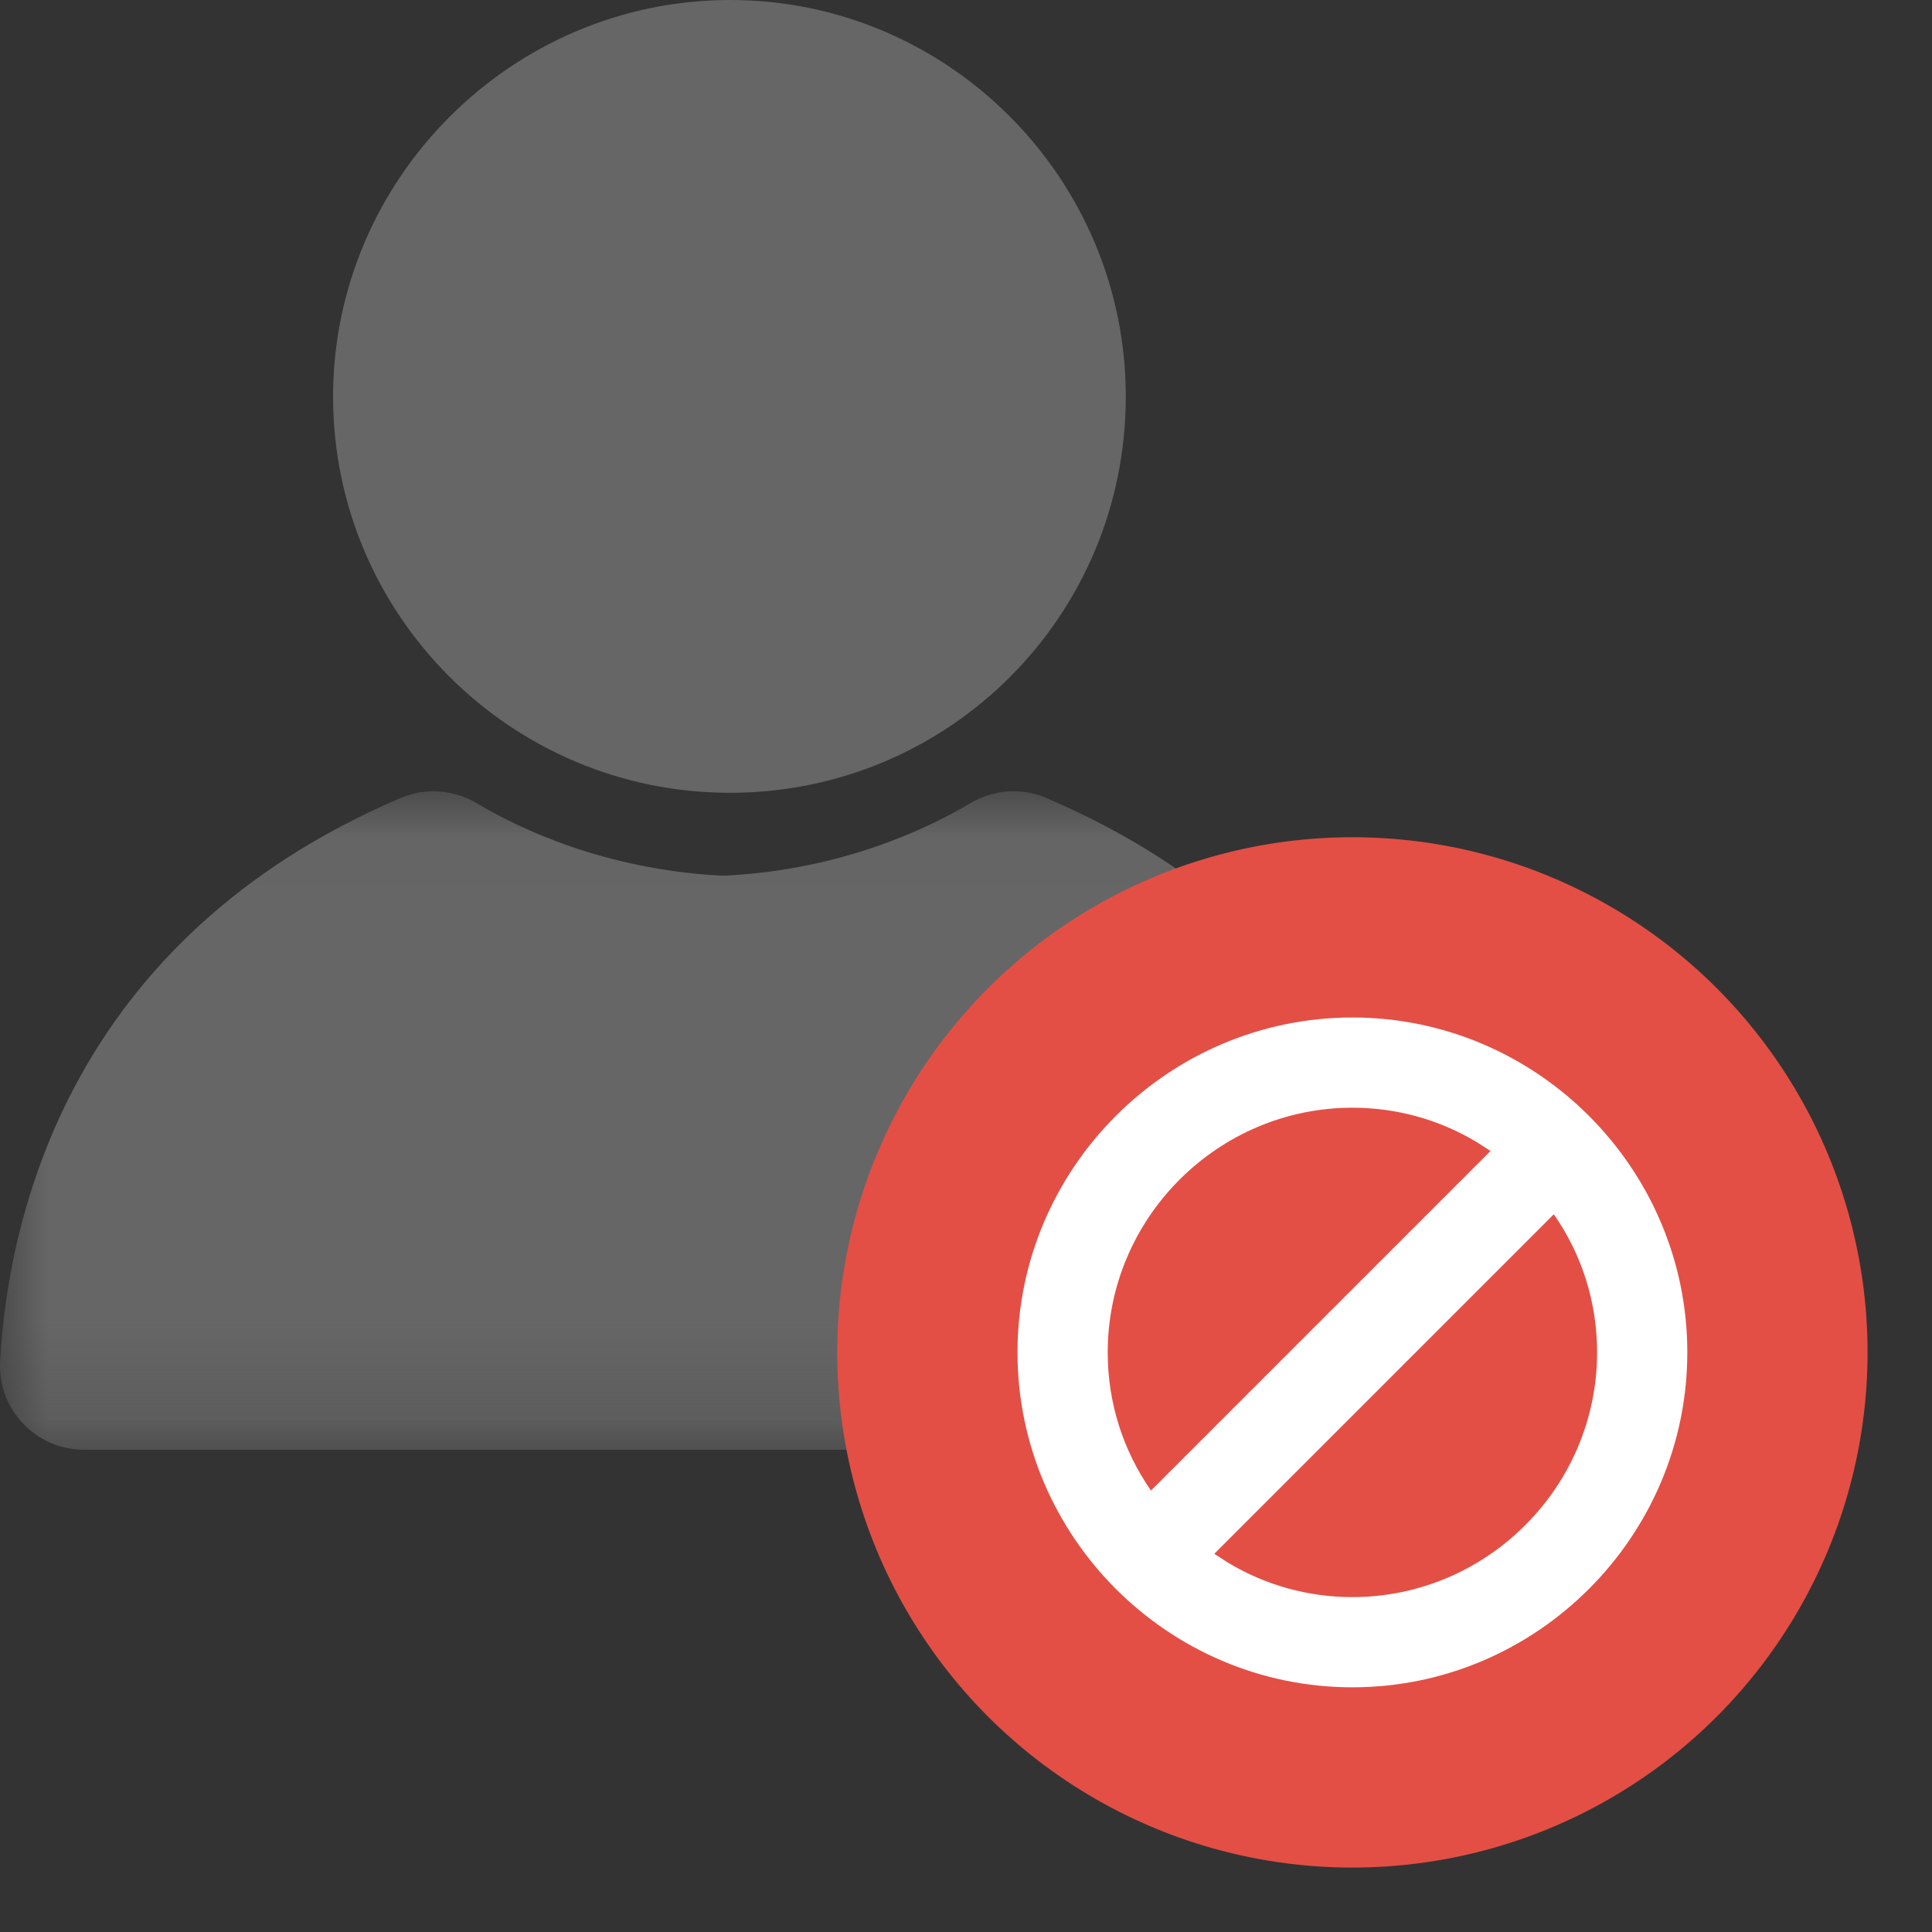 <?xml version="1.0" encoding="UTF-8"?>
<svg width="20px" height="20px" viewBox="0 0 20 20" version="1.1" xmlns="http://www.w3.org/2000/svg" xmlns:xlink="http://www.w3.org/1999/xlink">
    <rect x="0" y="0" width="20" height="20" fill="#333333" stroke="none"/>
    <!-- Generator: Sketch 60.1 (88133) - https://sketch.com -->
    <title>Group 20</title>
    <desc>Created with Sketch.</desc>
    <defs>
        <polygon id="path-1" points="3.0788472e-05 0.012 14.979 0.012 14.979 6.829 3.0788472e-05 6.829"></polygon>
        <circle id="path-3" cx="6" cy="6" r="5.333"></circle>
    </defs>
    <g id="Historial-del-suscriptor---estetica-nueva" stroke="none" stroke-width="1" fill="none" fill-rule="evenodd">
        <g id="Historial-del-suscriptor-busqueda" transform="translate(-766, -663)">
            <g id="Group-20" transform="translate(766, 663)">
                <g id="Group-6-Copy-3">
                    <path d="M7.563,8.207 C5.294,8.211 3.448,6.37 3.448,4.106 C3.449,1.854 5.292,0.007 7.546,1.55464095e-06 C9.808,-0.007 11.655,1.84 11.654,4.107 C11.654,6.374 9.828,8.203 7.563,8.207" id="Fill-1" fill="#666666"></path>
                    <g id="Group-5" transform="translate(0, 8.179)">
                        <mask id="mask-2" fill="white">
                            <use xlink:href="#path-1"></use>
                        </mask>
                        <g id="Clip-4"></g>
                        <path d="M10.044,0.136 C9.594,0.404 8.722,0.817 7.54,0.884 C7.506,0.886 7.472,0.886 7.439,0.884 C6.257,0.817 5.385,0.404 4.935,0.136 C4.696,-0.006 4.404,-0.028 4.149,0.081 C0.705,1.551 0.083,4.436 0.001,5.912 C-0.026,6.41 0.371,6.829 0.87,6.829 L7.489,6.829 L14.108,6.829 C14.607,6.829 15.005,6.41 14.977,5.912 C14.896,4.436 14.274,1.551 10.83,0.081 C10.574,-0.028 10.283,-0.006 10.044,0.136" id="Fill-3" fill="#666666" mask="url(#mask-2)"></path>
                    </g>
                </g>
                <g id="Group-15" transform="translate(8, 8)">
                    <circle id="Oval" fill="#FFFFFF" cx="6" cy="6" r="5.143"></circle>
                    <g id="icons/status-cancel-icon-red-copy">
                        <mask id="mask-4" fill="white">
                            <use xlink:href="#path-3"></use>
                        </mask>
                        <use id="Combined-Shape" fill="#E34F45" fill-rule="evenodd" xlink:href="#path-3"></use>
                        <path d="M6,2.533 C7.907,2.533 9.467,4.093 9.467,6 C9.467,7.907 7.907,9.467 6,9.467 C4.093,9.467 2.533,7.907 2.533,6 C2.533,4.093 4.093,2.533 6,2.533 Z M8.085,4.57 L4.57,8.085 L4.713,8.177 C5.101,8.41 5.541,8.533 6,8.533 C7.393,8.533 8.533,7.393 8.533,6 C8.533,5.484 8.378,4.991 8.085,4.57 Z M6,3.467 C4.607,3.467 3.467,4.607 3.467,6 C3.467,6.516 3.622,7.009 3.915,7.43 L7.43,3.915 L7.287,3.823 C6.899,3.59 6.459,3.467 6,3.467 Z" id="Combined-Shape" fill="#FFFFFF" fill-rule="nonzero" mask="url(#mask-4)"></path>
                    </g>
                </g>
            </g>
        </g>
    </g>
</svg>